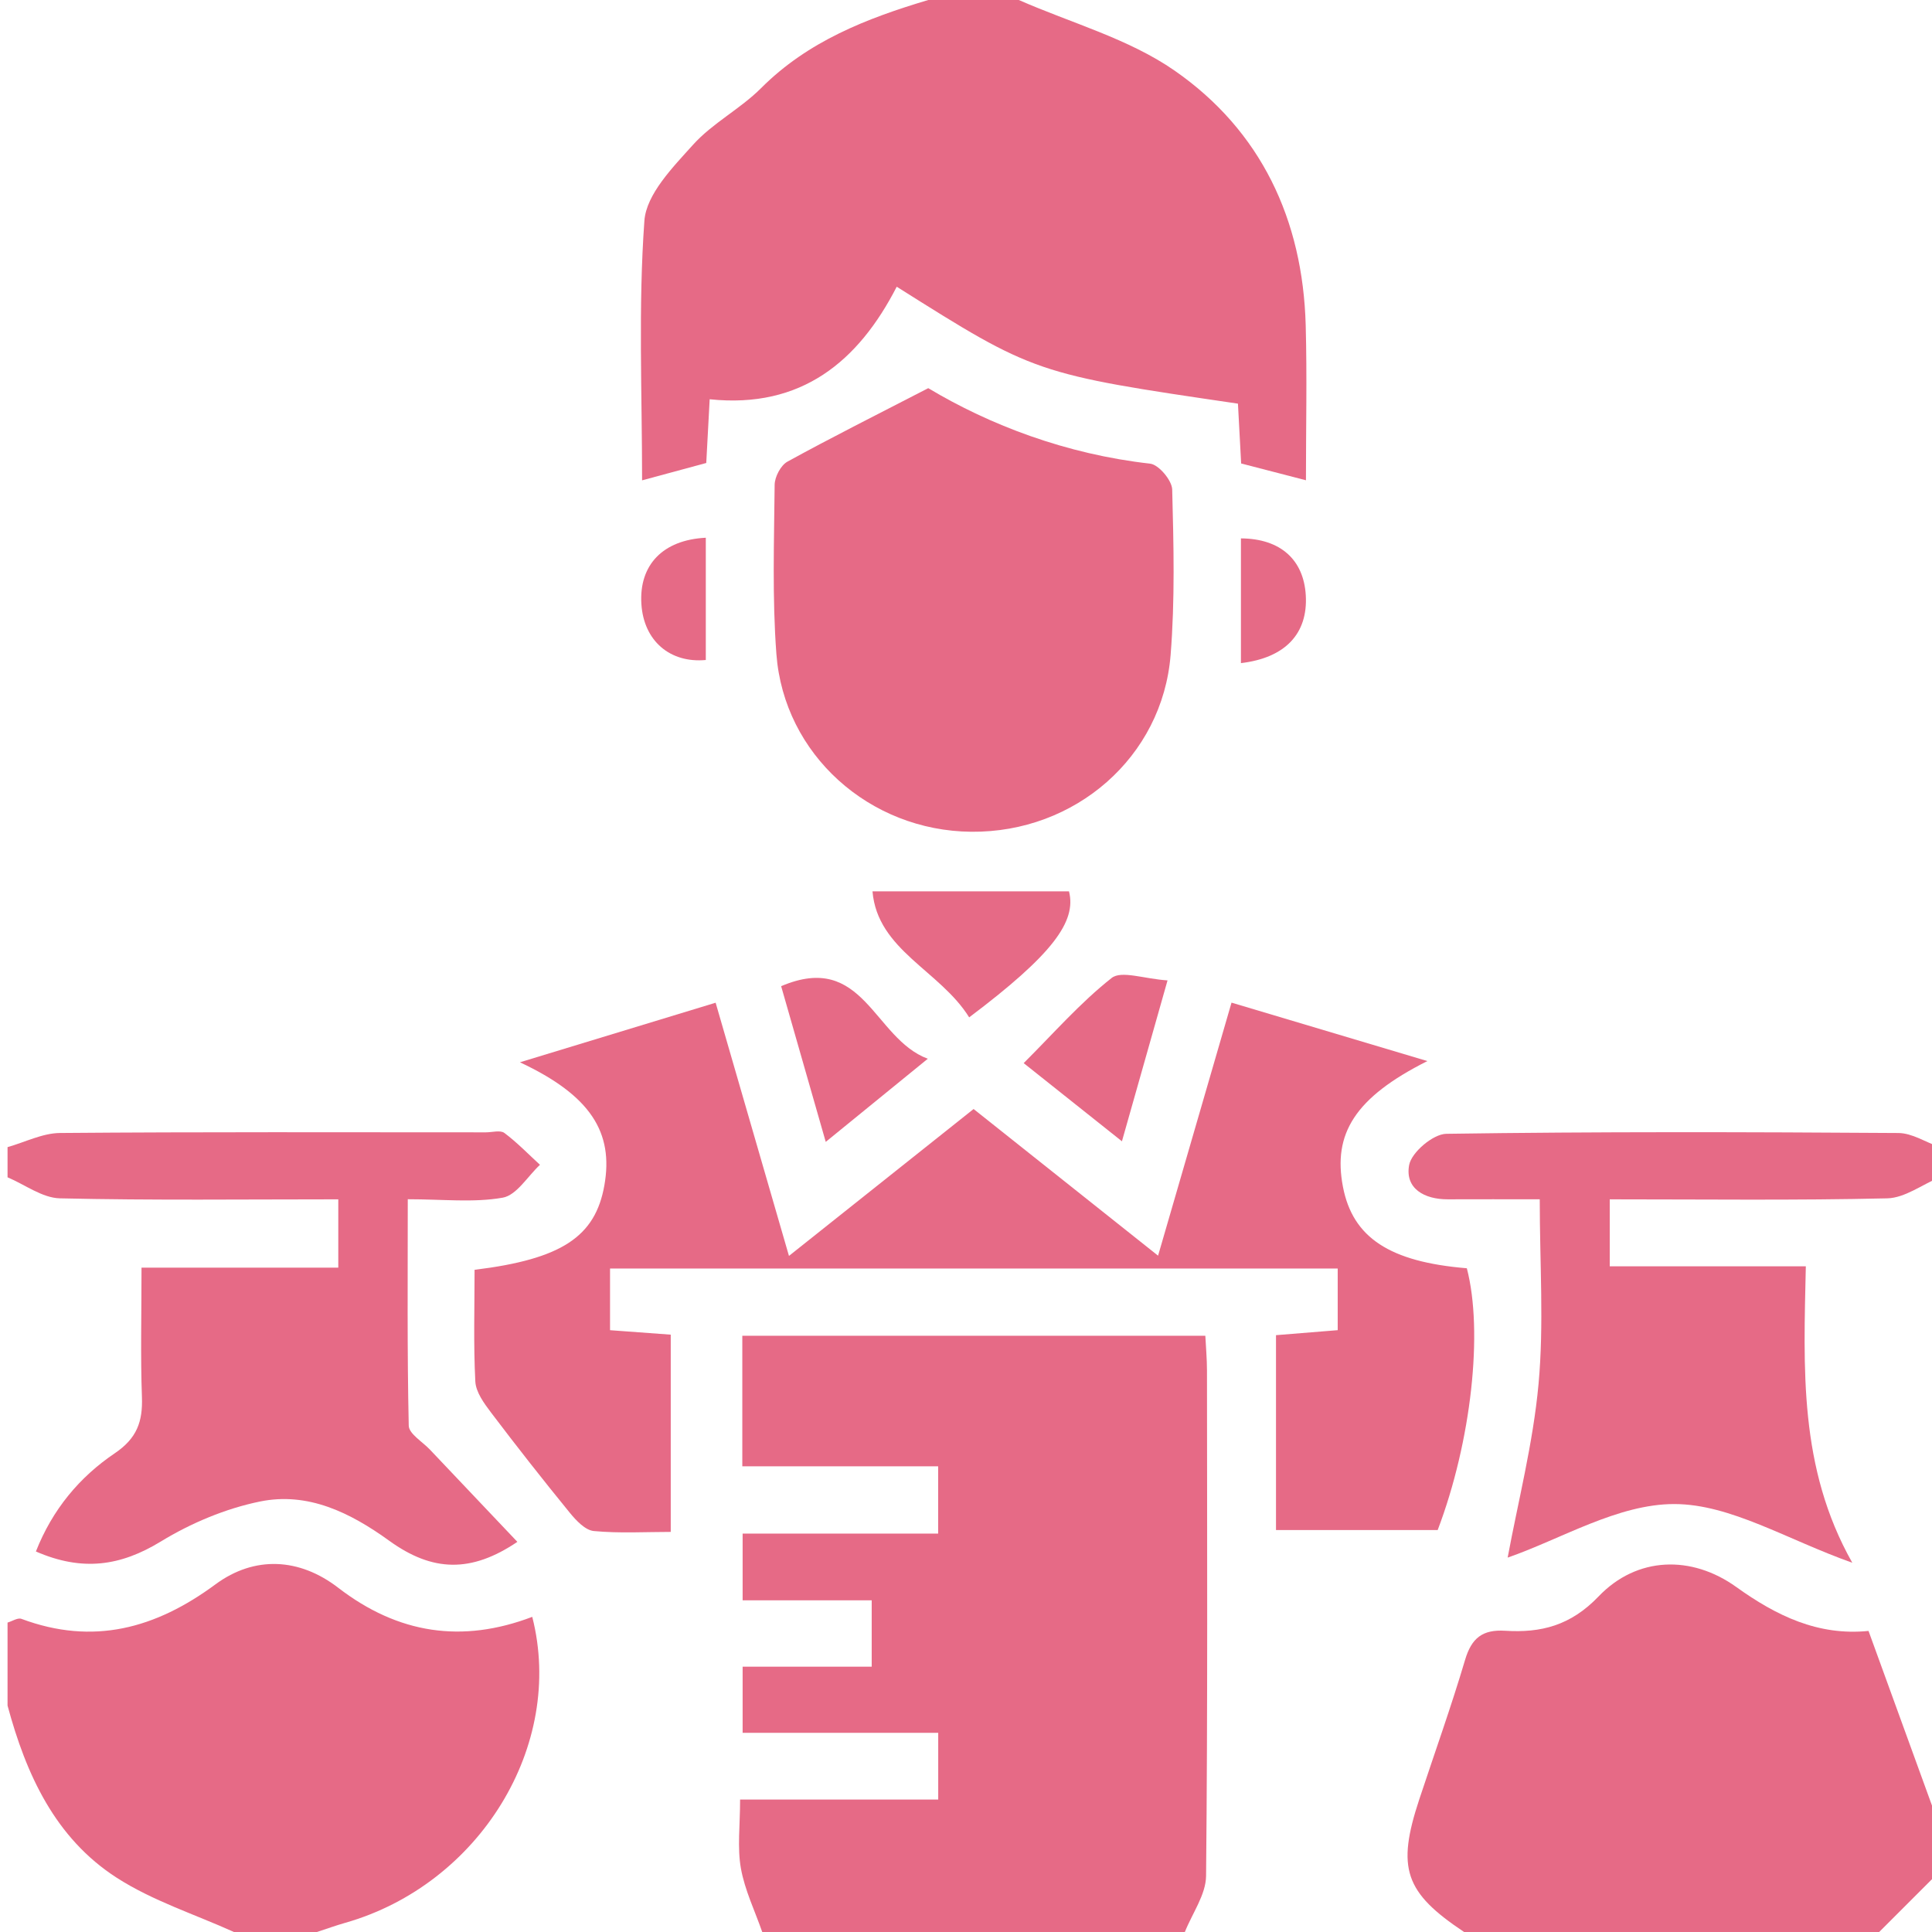 <?xml version="1.0" encoding="utf-8"?>
<!-- Generator: Adobe Illustrator 17.0.0, SVG Export Plug-In . SVG Version: 6.00 Build 0)  -->
<!DOCTYPE svg PUBLIC "-//W3C//DTD SVG 1.1//EN" "http://www.w3.org/Graphics/SVG/1.1/DTD/svg11.dtd">
<svg version="1.1" id="L0001_xA0_Image_1_" xmlns="http://www.w3.org/2000/svg" xmlns:xlink="http://www.w3.org/1999/xlink" x="0px"
	 y="0px" width="927.966px" height="927.966px" viewBox="0 0 927.966 927.966" enable-background="new 0 0 927.966 927.966"
	 xml:space="preserve">
<path fill="#E66A86" d="M366.112,927.966c-3.545-10.188-8.397-20.144-10.257-30.631c-1.76-9.922-0.378-20.4-0.378-32.983
	c31.915,0,62.951,0,95.165,0c0-11.621,0-20.883,0-32.054c-31.62,0-62.196,0-93.945,0c0-11.112,0-20.361,0-31.761
	c20.384,0,40.599,0,61.995,0c0-11.357,0-20.631,0-31.887c-20.381,0-40.606,0-61.997,0c0-11.245,0-20.614,0-32.043
	c30.552,0,61.612,0,93.916,0c0-11.326,0-20.659,0-32.322c-31.112,0-62.084,0-94.068,0c0-21.919,0-41.538,0-62.707
	c73.543,0,146.832,0,222.395,0c0.262,5.285,0.787,11.001,0.791,16.717c0.053,80.914,0.369,161.832-0.433,242.738
	c-0.089,9.01-6.638,17.956-10.192,26.932C501.44,927.966,433.776,927.966,366.112,927.966z"/>
<path fill="#E66A86" d="M489.357,0c25.113,11.049,52.69,18.55,74.809,33.91c41.519,28.833,61.612,71.62,62.984,122.386
	c0.663,24.548,0.115,49.129,0.115,74.385c-10.844-2.81-20.088-5.204-31.122-8.063c-0.493-9.2-1.023-19.098-1.54-28.739
	c-97.501-14.325-97.501-14.325-163.894-56.16c-18.393,35.808-45.741,58.694-89.843,54.051c-0.592,11.037-1.096,20.445-1.641,30.608
	c-9.976,2.698-19.628,5.308-30.822,8.336c0-42.038-1.866-83.529,1.107-124.672c0.923-12.773,13.685-25.755,23.379-36.525
	c9.374-10.415,22.69-17.192,32.66-27.179C388.079,19.769,416.306,8.814,445.859,0C460.358,0,474.858,0,489.357,0z"/>
<path fill="#E66A86" d="M703.224,927.966c-28.57-19.048-32.482-30.578-21.527-63.718c7.383-22.332,15.332-44.494,22.015-67.032
	c3.106-10.475,8.411-14.622,19.255-13.94c17.139,1.078,31.407-2.444,44.835-16.475c18.502-19.333,44.74-19.903,66.139-4.555
	c19.264,13.816,39.281,23.555,63.536,21.108c11.606,31.934,22.859,62.899,34.113,93.864c0,7.25,0,14.499,0,21.749
	c-9.666,9.666-19.333,19.333-28.999,28.999C836.136,927.966,769.68,927.966,703.224,927.966z"/>
<path fill="#E66A86" d="M3.625,779.347c2.24-0.653,4.904-2.444,6.657-1.79c34.406,12.84,64.38,4.72,93.204-16.564
	c18.894-13.952,40.449-12.625,58.927,1.605c28.855,22.222,59.585,26.803,93.235,14c15.775,61.767-25.305,128.571-89.855,146.968
	c-4.563,1.3-9.033,2.926-13.547,4.401c-13.291,0-26.582,0-39.874,0c-18.855-8.523-39.053-14.959-56.266-26.034
	c-29.619-19.056-43.569-49.665-52.48-82.712C3.625,805.929,3.625,792.638,3.625,779.347z"/>
<path fill="#E66A86" d="M3.625,550.98c8.402-2.368,16.787-6.721,25.208-6.79c68.178-0.559,136.362-0.315,204.544-0.312
	c3.017,0,6.938-1.164,8.882,0.291c6.1,4.566,11.455,10.127,17.099,15.303c-5.928,5.513-11.224,14.616-17.915,15.793
	c-13.997,2.462-28.728,0.746-45.584,0.746c0,36.883-0.325,72.831,0.466,108.754c0.086,3.904,6.578,7.701,10.162,11.488
	c13.828,14.616,27.681,29.207,42.012,44.321c-22.1,14.916-40.677,14.54-61.502-0.5c-18.814-13.588-39.113-23.593-62.168-18.867
	c-16.54,3.391-33.122,10.368-47.579,19.195c-19.25,11.754-37.603,14.551-60.01,4.8c7.981-20.252,21.014-35.784,37.894-47.183
	c10.635-7.182,13.46-15.2,13.035-26.993c-0.717-19.858-0.196-39.76-0.196-62.166c31.735,0,62.666,0,94.511,0
	c0-11.878,0-21.237,0-32.804c-44.834,0-89.294,0.543-133.718-0.478c-8.453-0.194-16.764-6.575-25.14-10.101
	C3.625,560.646,3.625,555.813,3.625,550.98z"/>
<path fill="#E66A86" d="M931.591,565.479c-8.373,3.526-16.679,9.903-25.129,10.1c-43.951,1.026-87.939,0.478-133.282,0.478
	c0,10.723,0,20.48,0,32.159c30.949,0,61.42,0,94.183,0c-1.035,48.992-3.514,96.64,22.327,142.404
	c-31.448-11.148-58.431-28.154-85.446-28.204c-27.151-0.051-54.333,16.779-80.092,25.722c4.913-26.574,12.207-54.78,14.834-83.413
	c2.624-28.595,0.576-57.618,0.576-88.691c-15.614,0-29.878-0.044-44.143,0.014c-11.313,0.046-20.662-5.193-18.591-16.45
	c1.125-6.117,11.517-14.924,17.839-15.017c72.373-1.064,144.768-0.868,217.153-0.382c6.605,0.044,13.182,4.417,19.772,6.779
	C931.591,555.813,931.591,560.646,931.591,565.479z"/>
<path fill="#E66A86" d="M685.586,509.648c-34.867,17.527-45.458,34.929-40.54,60.443c4.698,24.368,22.44,36.02,59.492,39.071
	c7.965,30.364,2.183,83.173-14.001,125.748c-25.357,0-51.041,0-77.656,0c0-31.42,0-61.921,0-93.609
	c9.854-0.799,19.163-1.554,29.64-2.404c0-10.1,0-19.355,0-29.609c-116.574,0-232.283,0-349.507,0c0,9.366,0,18.594,0,29.619
	c9.283,0.684,18.662,1.374,29.156,2.147c0,30.937,0,61.518,0,94.741c-12.155,0-24.644,0.748-36.952-0.419
	c-4.132-0.392-8.518-5.077-11.558-8.803c-12.888-15.797-25.489-31.838-37.795-48.093c-3.357-4.434-7.298-9.821-7.562-14.947
	c-0.924-17.93-0.358-35.937-0.358-53.627c41.867-5.134,57.999-15.917,62.352-40.604c4.46-25.296-6.468-43.088-40.566-59.072
	c33.745-10.273,62.891-19.146,93.995-28.614c11.577,39.97,22.93,79.165,35.226,121.616c30.075-23.927,58.957-46.905,88.684-70.555
	c29.171,23.192,57.828,45.975,88.602,70.44c12.029-41.443,23.48-80.89,35.279-121.54
	C622.247,490.748,651.375,499.44,685.586,509.648z"/>
<path fill="#E66A86" d="M445.854,186.44c29.575,17.733,66.328,31.746,106.575,36.261c4.11,0.461,10.478,8.014,10.594,12.412
	c0.695,26.482,1.355,53.122-0.764,79.485c-3.944,49.079-45.892,85.371-95.761,84.911c-48.819-0.45-89.944-37.023-93.582-85.341
	c-2.032-26.98-1.106-54.204-0.842-81.312c0.037-3.82,2.932-9.354,6.141-11.118C399.411,210.086,421.056,199.248,445.854,186.44z"/>
<path fill="#E66A86" d="M465.507,488.655c-14.029-22.546-44.047-32.247-46.438-60.53c33.164,0,63.331,0,94.386,0
	C517.1,442.556,505.811,458.307,465.507,488.655z"/>
<path fill="#E66A86" d="M375.194,473.674c39.724-16.964,44.281,25.142,70.436,34.858c-17.333,14.12-31.659,25.789-49.016,39.929
	C389.152,522.405,382.279,498.409,375.194,473.674z"/>
<path fill="#E66A86" d="M560.785,470.9c-7.822,27.599-14.515,51.211-21.904,77.281c-15.675-12.472-30.092-23.944-47.194-37.551
	c14.302-14.239,27.152-29.002,42.258-40.899C538.626,466.044,549.438,470.142,560.785,470.9z"/>
<path fill="#E66A86" d="M596.036,318.506c0-20.698,0-40.314,0-59.912c19.005,0.116,30.176,10.264,31.155,27.414
	C628.236,304.293,617.374,315.993,596.036,318.506z"/>
<path fill="#E66A86" d="M339.005,258.281c0,19.572,0,39.114,0,58.727c-17.179,1.592-29.822-9.181-30.941-26.911
	C306.887,271.465,318.263,259.324,339.005,258.281z"/>
</svg>
